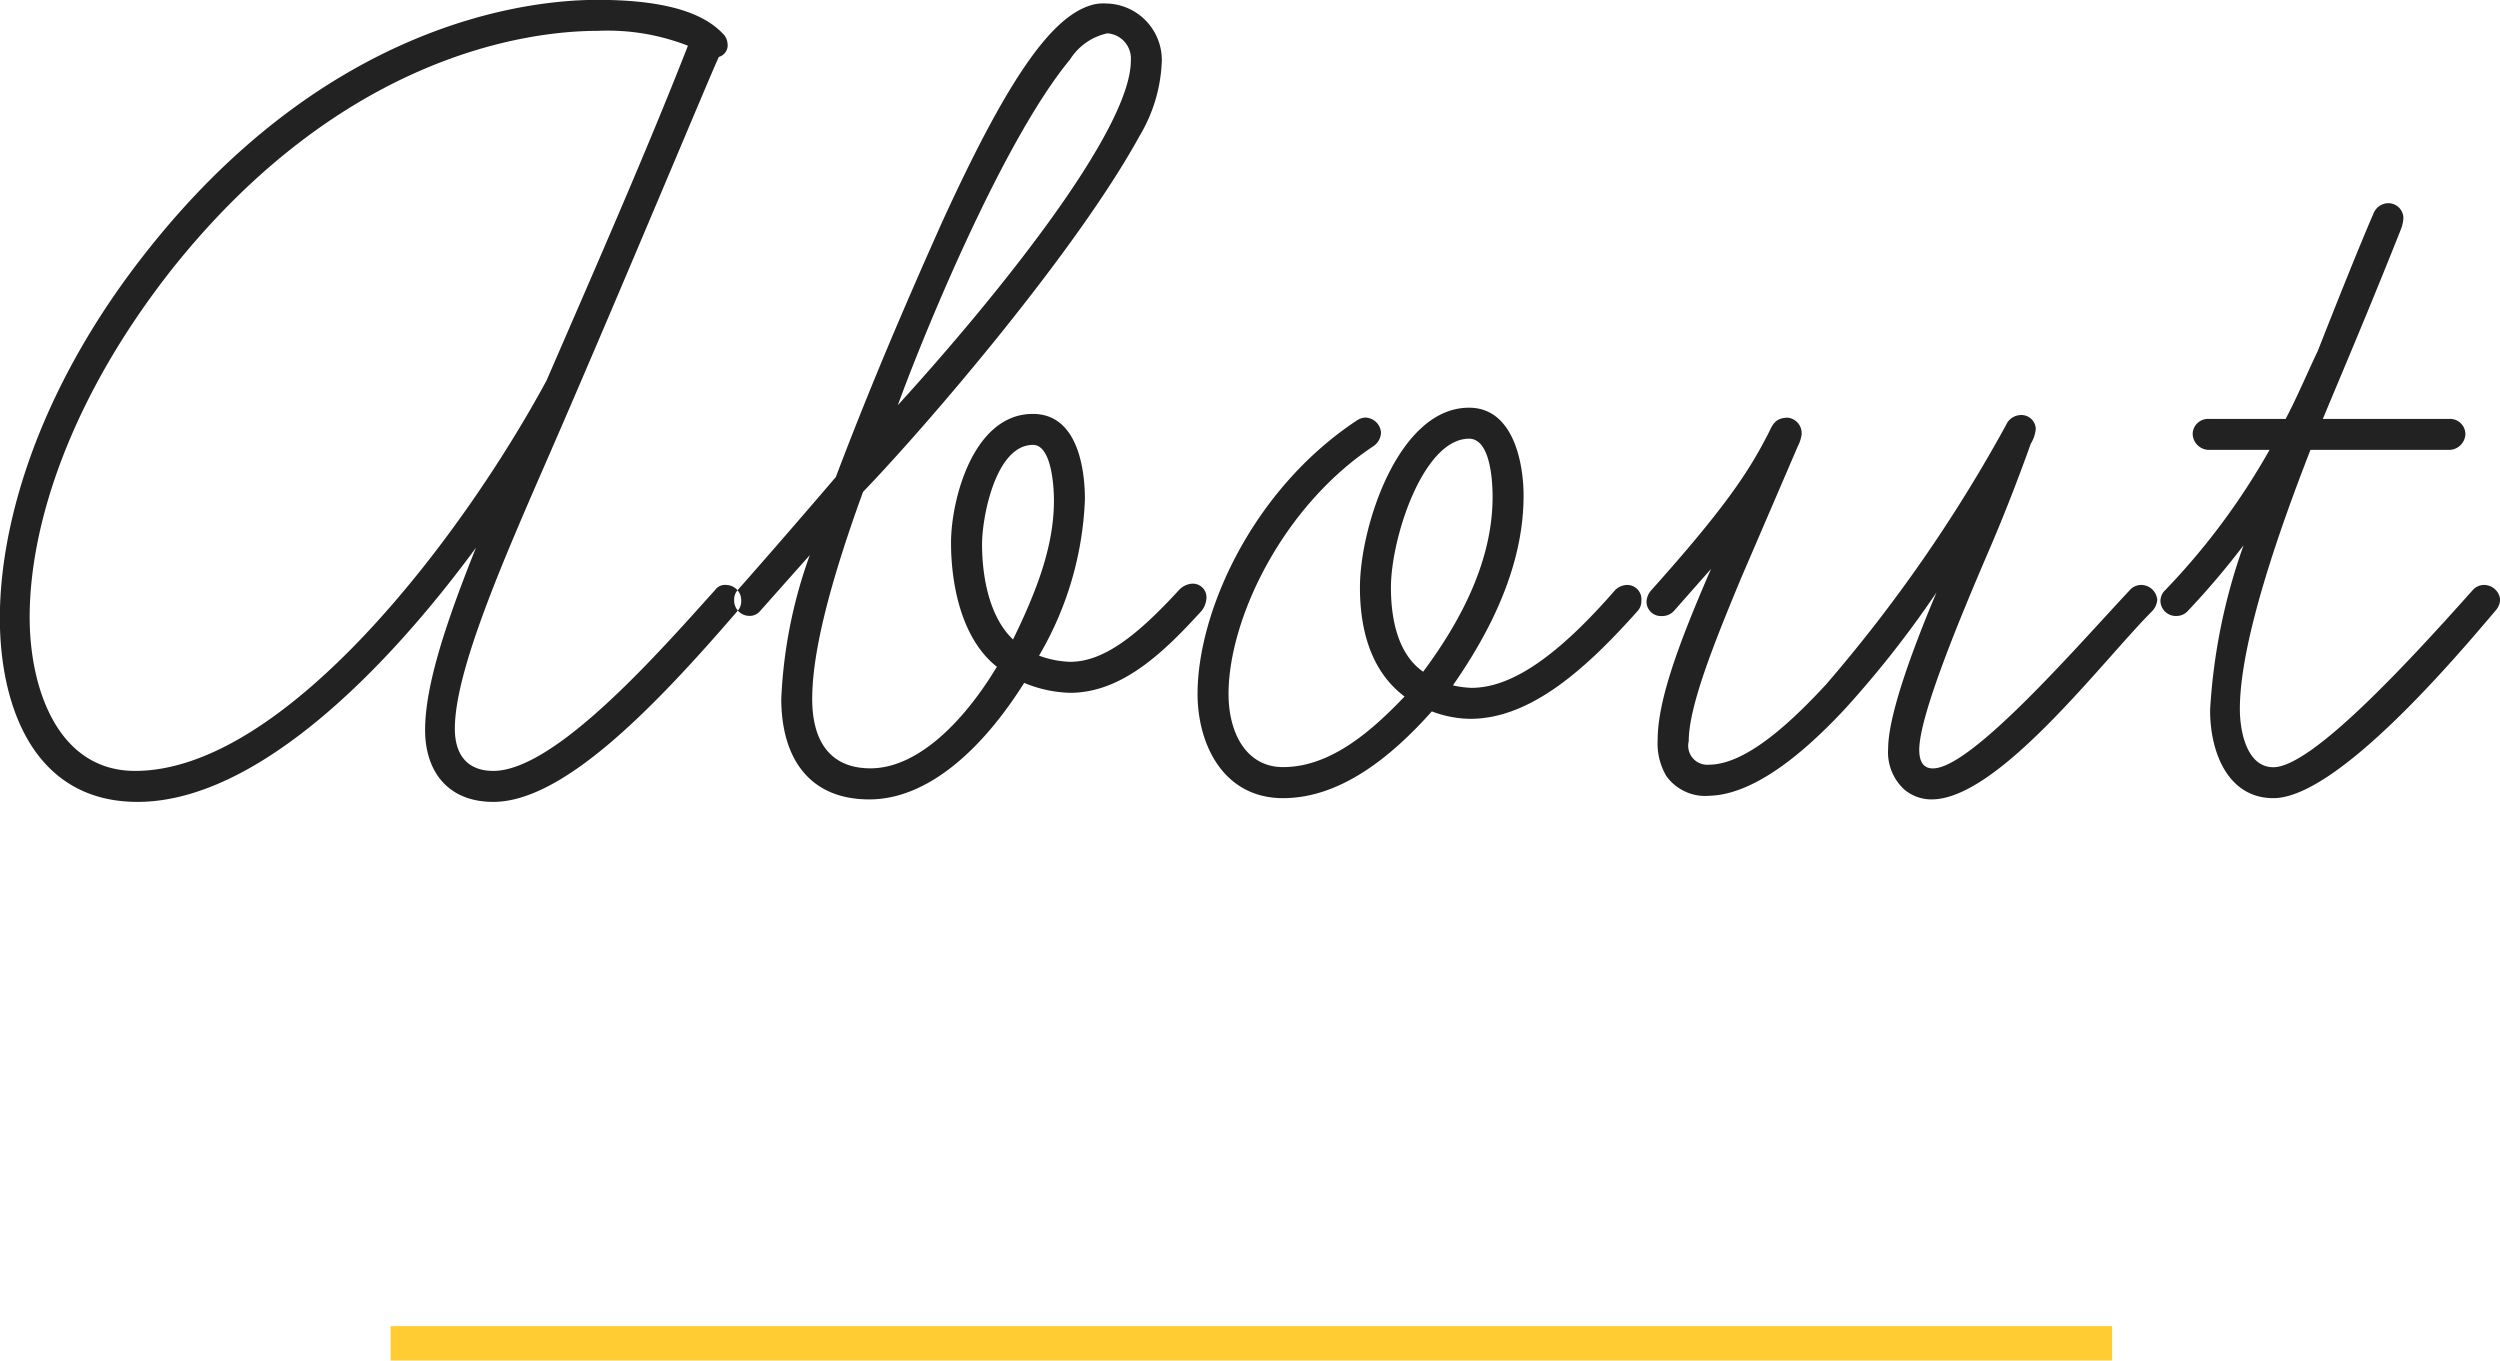 <svg id="ttl-about22.svg" xmlns="http://www.w3.org/2000/svg" width="145.219" height="79.031" viewBox="0 0 145.219 79.031">
  <defs>
    <style>
      .cls-1 {
        fill: #222;
        fill-rule: evenodd;
      }

      .cls-2 {
        fill: #fc3;
      }
    </style>
  </defs>
  <path id="About" class="cls-1" d="M635.3,847.549c6.912,0,14.473-7.7,19.658-14.761-1.729,4.321-2.953,7.993-2.953,10.585,0,2.376,1.3,4.176,3.961,4.176,4.032,0,9.288-5.4,14.185-11.088a0.82,0.82,0,0,0,.216-0.577,0.888,0.888,0,0,0-.864-0.936,0.7,0.7,0,0,0-.648.288c-3.241,3.6-9.289,10.513-12.889,10.513-1.44,0-2.233-.864-2.233-2.448,0-3.384,2.809-9.793,5.545-16.057l0.936-2.16c3.888-9,8.713-20.594,8.857-20.81a0.7,0.7,0,0,0,.5-0.792,0.889,0.889,0,0,0-.288-0.576c-1.3-1.368-3.817-1.945-7.273-1.945-4.392,0-15.769,1.513-26.066,14.474-6.193,7.776-8.641,15.625-8.641,21.458C627.311,842.077,629.327,847.549,635.3,847.549Zm31.971-43.923c-2.3,5.9-5.4,12.961-8.209,19.441-4.9,9.073-15.193,22.682-23.906,22.682-4.465,0-6.121-4.752-6.121-8.928,0-5.4,2.377-12.746,8.281-20.234,9.865-12.385,20.594-13.825,24.7-13.825A12.828,12.828,0,0,1,667.275,803.626Zm10.533,43.779c3.384,0,6.552-2.88,9-6.768a7.407,7.407,0,0,0,2.664.576c3.024,0,5.472-2.376,7.633-4.752a1.282,1.282,0,0,0,.288-0.721,0.791,0.791,0,0,0-.864-0.864,1.148,1.148,0,0,0-.721.36c-2.448,2.665-4.392,4.177-6.336,4.177a5.707,5.707,0,0,1-1.8-.36,19.342,19.342,0,0,0,2.664-9.073c0-1.8-.432-4.968-3.024-4.968-3.457,0-4.753,4.968-4.753,7.488s0.648,5.617,2.665,7.2c-2.089,3.456-4.753,5.9-7.345,5.9-2.232,0-3.384-1.44-3.384-4.032s0.936-6.481,2.952-12.025c3.744-3.888,12.385-13.969,16.057-20.666a9.077,9.077,0,0,0,1.3-4.392,3.288,3.288,0,0,0-3.24-3.313,2.451,2.451,0,0,0-1.008.144c-2.3.793-4.824,4.465-8.569,12.674-2.088,4.68-4.1,9.36-6.12,14.689-3.385,3.96-5.689,6.552-5.689,6.552a0.818,0.818,0,0,0-.216.576,0.889,0.889,0,0,0,.864.937,0.782,0.782,0,0,0,.648-0.288l2.881-3.241a28.026,28.026,0,0,0-1.657,8.353C672.7,844.957,674.28,847.405,677.808,847.405Zm13.825-44.5A1.47,1.47,0,0,1,693,804.49c0,4.032-7.7,13.609-13.537,20.017,1.656-4.536,6.193-15.481,10.009-20.089A3.406,3.406,0,0,1,691.633,802.906Zm-4.32,23.906c1.08,0,1.224,2.376,1.224,3.24,0,2.736-1.08,5.4-2.376,8.065-1.368-1.3-1.8-3.6-1.8-5.545C684.36,830.988,685.153,826.812,687.313,826.812Zm14.535,20.521c3.312,0,6.264-2.376,8.64-5.04a6.443,6.443,0,0,0,2.233.432c3.528,0,6.768-2.952,9.72-6.264a0.82,0.82,0,0,0,.216-0.577,0.832,0.832,0,0,0-.792-0.936,1.032,1.032,0,0,0-.72.288c-3.384,3.889-6.048,5.689-8.352,5.689a5.558,5.558,0,0,1-1.081-.144c2.161-3.1,4.105-6.913,4.105-11.017,0-1.872-.576-5.112-3.169-5.112-4.1,0-6.336,6.912-6.336,10.44,0,2.881.864,5.041,2.592,6.337-1.728,1.8-4.176,4.1-7.056,4.1-2.161,0-3.169-2.016-3.169-4.248,0-4.32,3.1-10.873,8.425-14.4a1,1,0,0,0,.432-0.792,0.943,0.943,0,0,0-.936-0.864,1.023,1.023,0,0,0-.432.144c-6.121,4.032-9.289,11.161-9.289,15.913C696.879,844.237,698.391,847.333,701.848,847.333Zm10.8-20.881c1.225,0,1.369,2.376,1.369,3.384,0,3.6-1.729,7.057-4.033,10.153-1.656-1.152-1.872-3.528-1.872-4.9C708.112,832.212,709.984,826.452,712.648,826.452Zm26.873,20.953c3.888,0,9.937-8.064,12.817-10.944a1.075,1.075,0,0,0,.288-0.649,0.943,0.943,0,0,0-.936-0.864,0.88,0.88,0,0,0-.648.288c-3.1,3.313-9.217,10.369-11.449,10.369-0.576,0-.792-0.432-0.792-1.08,0-2.016,2.448-7.848,3.96-11.377,0.936-2.16,1.8-4.392,2.52-6.408a1.95,1.95,0,0,0,.288-0.864,0.835,0.835,0,0,0-.936-0.792,0.956,0.956,0,0,0-.792.576A86.948,86.948,0,0,1,733.4,840.709c-2.52,2.736-4.9,4.68-6.84,4.68a1.105,1.105,0,0,1-1.153-1.368c0-2.016,1.441-5.616,3.025-9.433l3.312-7.7a2.12,2.12,0,0,0,.216-0.648,0.905,0.905,0,0,0-.792-1.008c-0.864,0-.936.576-1.224,1.08-1.08,2.088-2.448,4.176-6.7,8.928a1.072,1.072,0,0,0-.288.648,0.83,0.83,0,0,0,.864.865,0.924,0.924,0,0,0,.72-0.288l2.161-2.449c-1.873,4.321-3.1,7.633-3.1,9.937a3.745,3.745,0,0,0,.5,2.088,2.784,2.784,0,0,0,2.521,1.152c2.448-.072,5.256-2.232,7.92-5.112a59.736,59.736,0,0,0,5.257-6.7c-1.152,2.737-2.809,6.985-2.809,9.073a2.939,2.939,0,0,0,.937,2.376A2.453,2.453,0,0,0,739.521,847.405Zm14.23-10.656a0.88,0.88,0,0,0,.648-0.288,46.2,46.2,0,0,0,3.241-3.817,34.258,34.258,0,0,0-1.945,9.577c0,2.52,1.081,5.112,3.673,5.112,3.672,0,10.513-8.064,12.889-10.872a1.075,1.075,0,0,0,.288-0.649,0.943,0.943,0,0,0-.936-0.864,0.88,0.88,0,0,0-.648.288c-4.105,4.609-9.433,10.3-11.593,10.3-1.512,0-1.944-2.016-1.944-3.384,0-4.032,2.448-10.8,4.1-15.049h8.065a0.953,0.953,0,0,0,.936-0.936,0.893,0.893,0,0,0-.936-0.864h-7.345l0.36-.865c1.512-3.6,2.808-6.7,4.176-10.152a2.1,2.1,0,0,0,.144-0.648,0.876,0.876,0,0,0-.864-0.865,0.935,0.935,0,0,0-.864.577s-0.864,1.944-3.24,7.992c-0.648,1.368-1.224,2.736-1.872,3.961h-4.465a0.893,0.893,0,0,0-.936.864,0.953,0.953,0,0,0,.936.936h3.529a40.13,40.13,0,0,1-6.049,8.136,0.88,0.88,0,0,0-.288.648A0.894,0.894,0,0,0,753.751,836.749Z" transform="translate(-627.312 -800.969)"/>
  <rect id="長方形_3" data-name="長方形 3" class="cls-2" x="22.688" y="77.031" width="100" height="2"/>
</svg>
